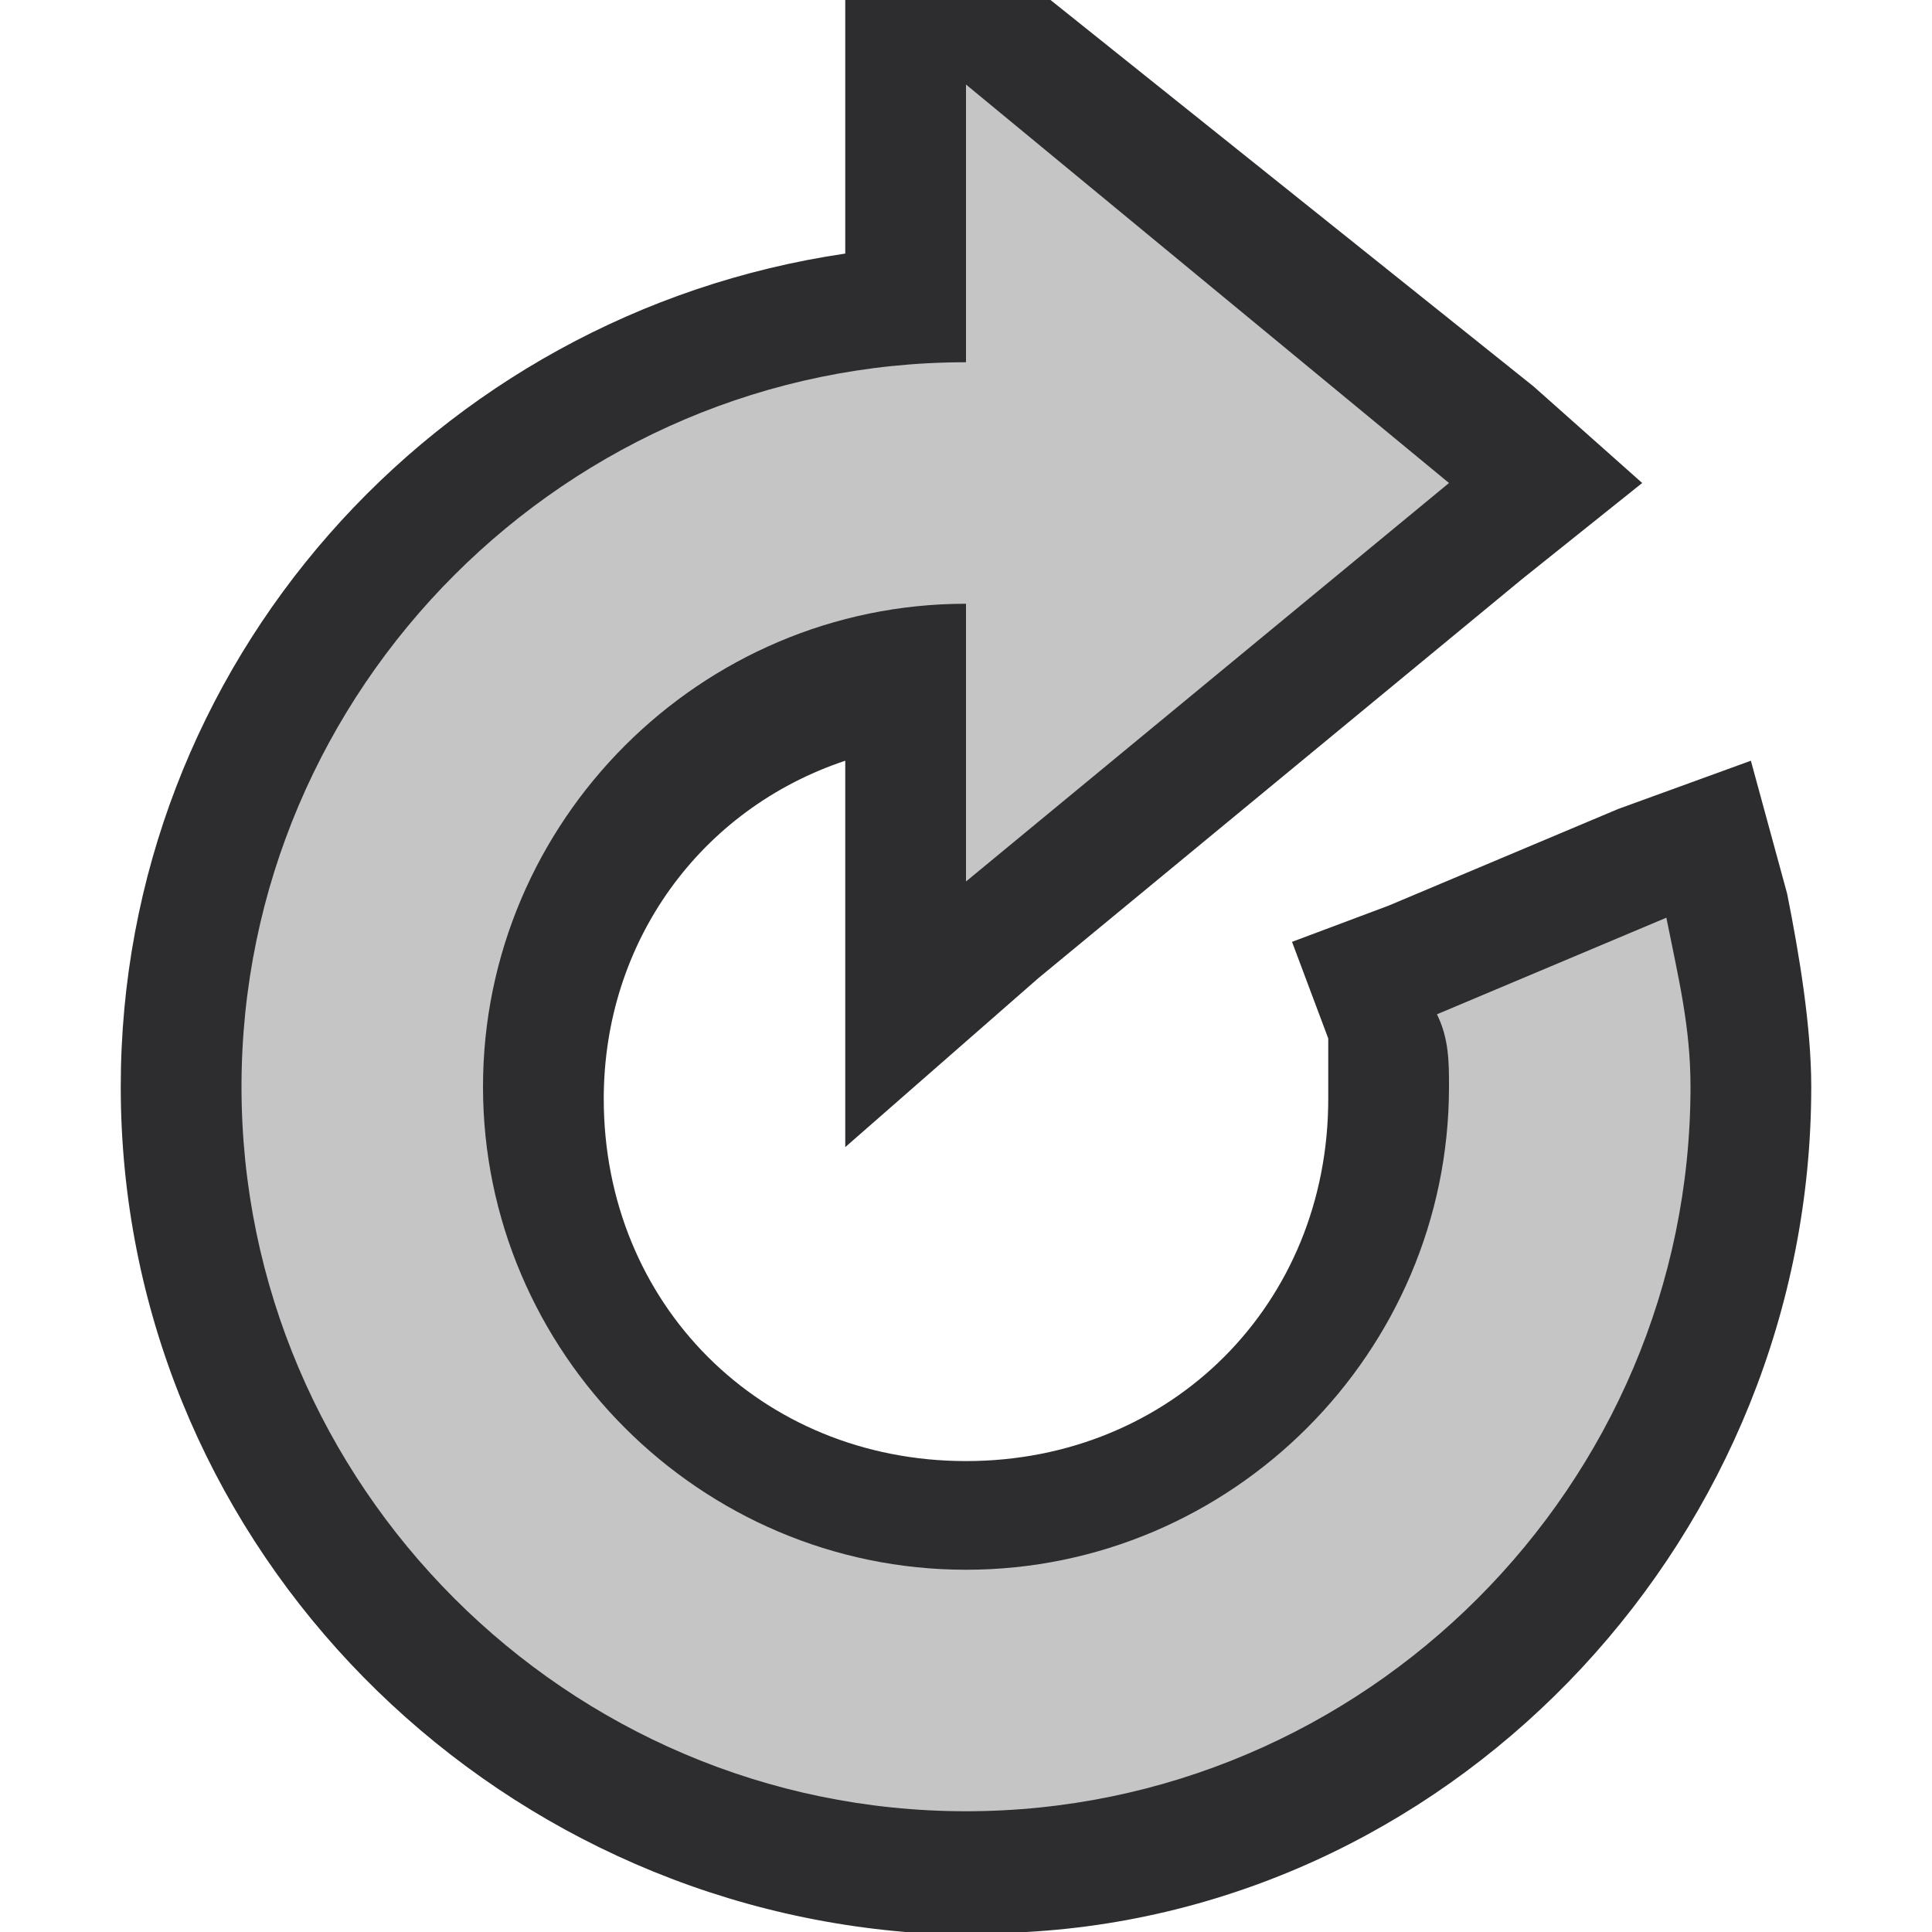 <?xml version="1.0" encoding="utf-8"?>
<!-- Generator: Adobe Illustrator 22.1.0, SVG Export Plug-In . SVG Version: 6.00 Build 0)  -->
<svg version="1.1" id="图层_1" xmlns="http://www.w3.org/2000/svg" xmlns:xlink="http://www.w3.org/1999/xlink" x="0px" y="0px"
	 viewBox="0 0 16 16" style="enable-background:new 0 0 16 16;" xml:space="preserve">
<style type="text/css">
	.st0{fill-rule:evenodd;clip-rule:evenodd;fill:#2D2D30;}
	.st1{fill-rule:evenodd;clip-rule:evenodd;fill:#C5C5C5;}
</style>
<path class="st0" d="M7,0.7v1.4C3.6,2.6,1,5.5,1,9c0,3.7,2.9,6.7,6.5,7h1c3.6-0.2,6.5-3.3,6.5-7c0-0.5-0.1-1.1-0.2-1.6l-0.3-1.1
	l-1.1,0.4l-1.9,0.8l-0.8,0.3L11,8.6c0,0.2,0,0.3,0,0.5c0,1.7-1.3,3-3,3c-1.7,0-3-1.3-3-3c0-1.3,0.8-2.4,2-2.8v1.1v2.1l1.6-1.4l4-3.3
	L13.6,4l-0.9-0.8L8.7,0H7V0.7z"/>
<path class="st1" d="M12,4L8,7.3V5C5.8,5,4,6.8,4,9c0,2.2,1.8,4,4,4c2.2,0,4-1.8,4-4c0-0.2,0-0.4-0.1-0.6l1.9-0.8
	C13.9,8.1,14,8.5,14,9c0,3.3-2.7,6-6,6c-3.3,0-6-2.7-6-6c0-3.3,2.7-6,6-6V0.7L12,4z"/>
</svg>
